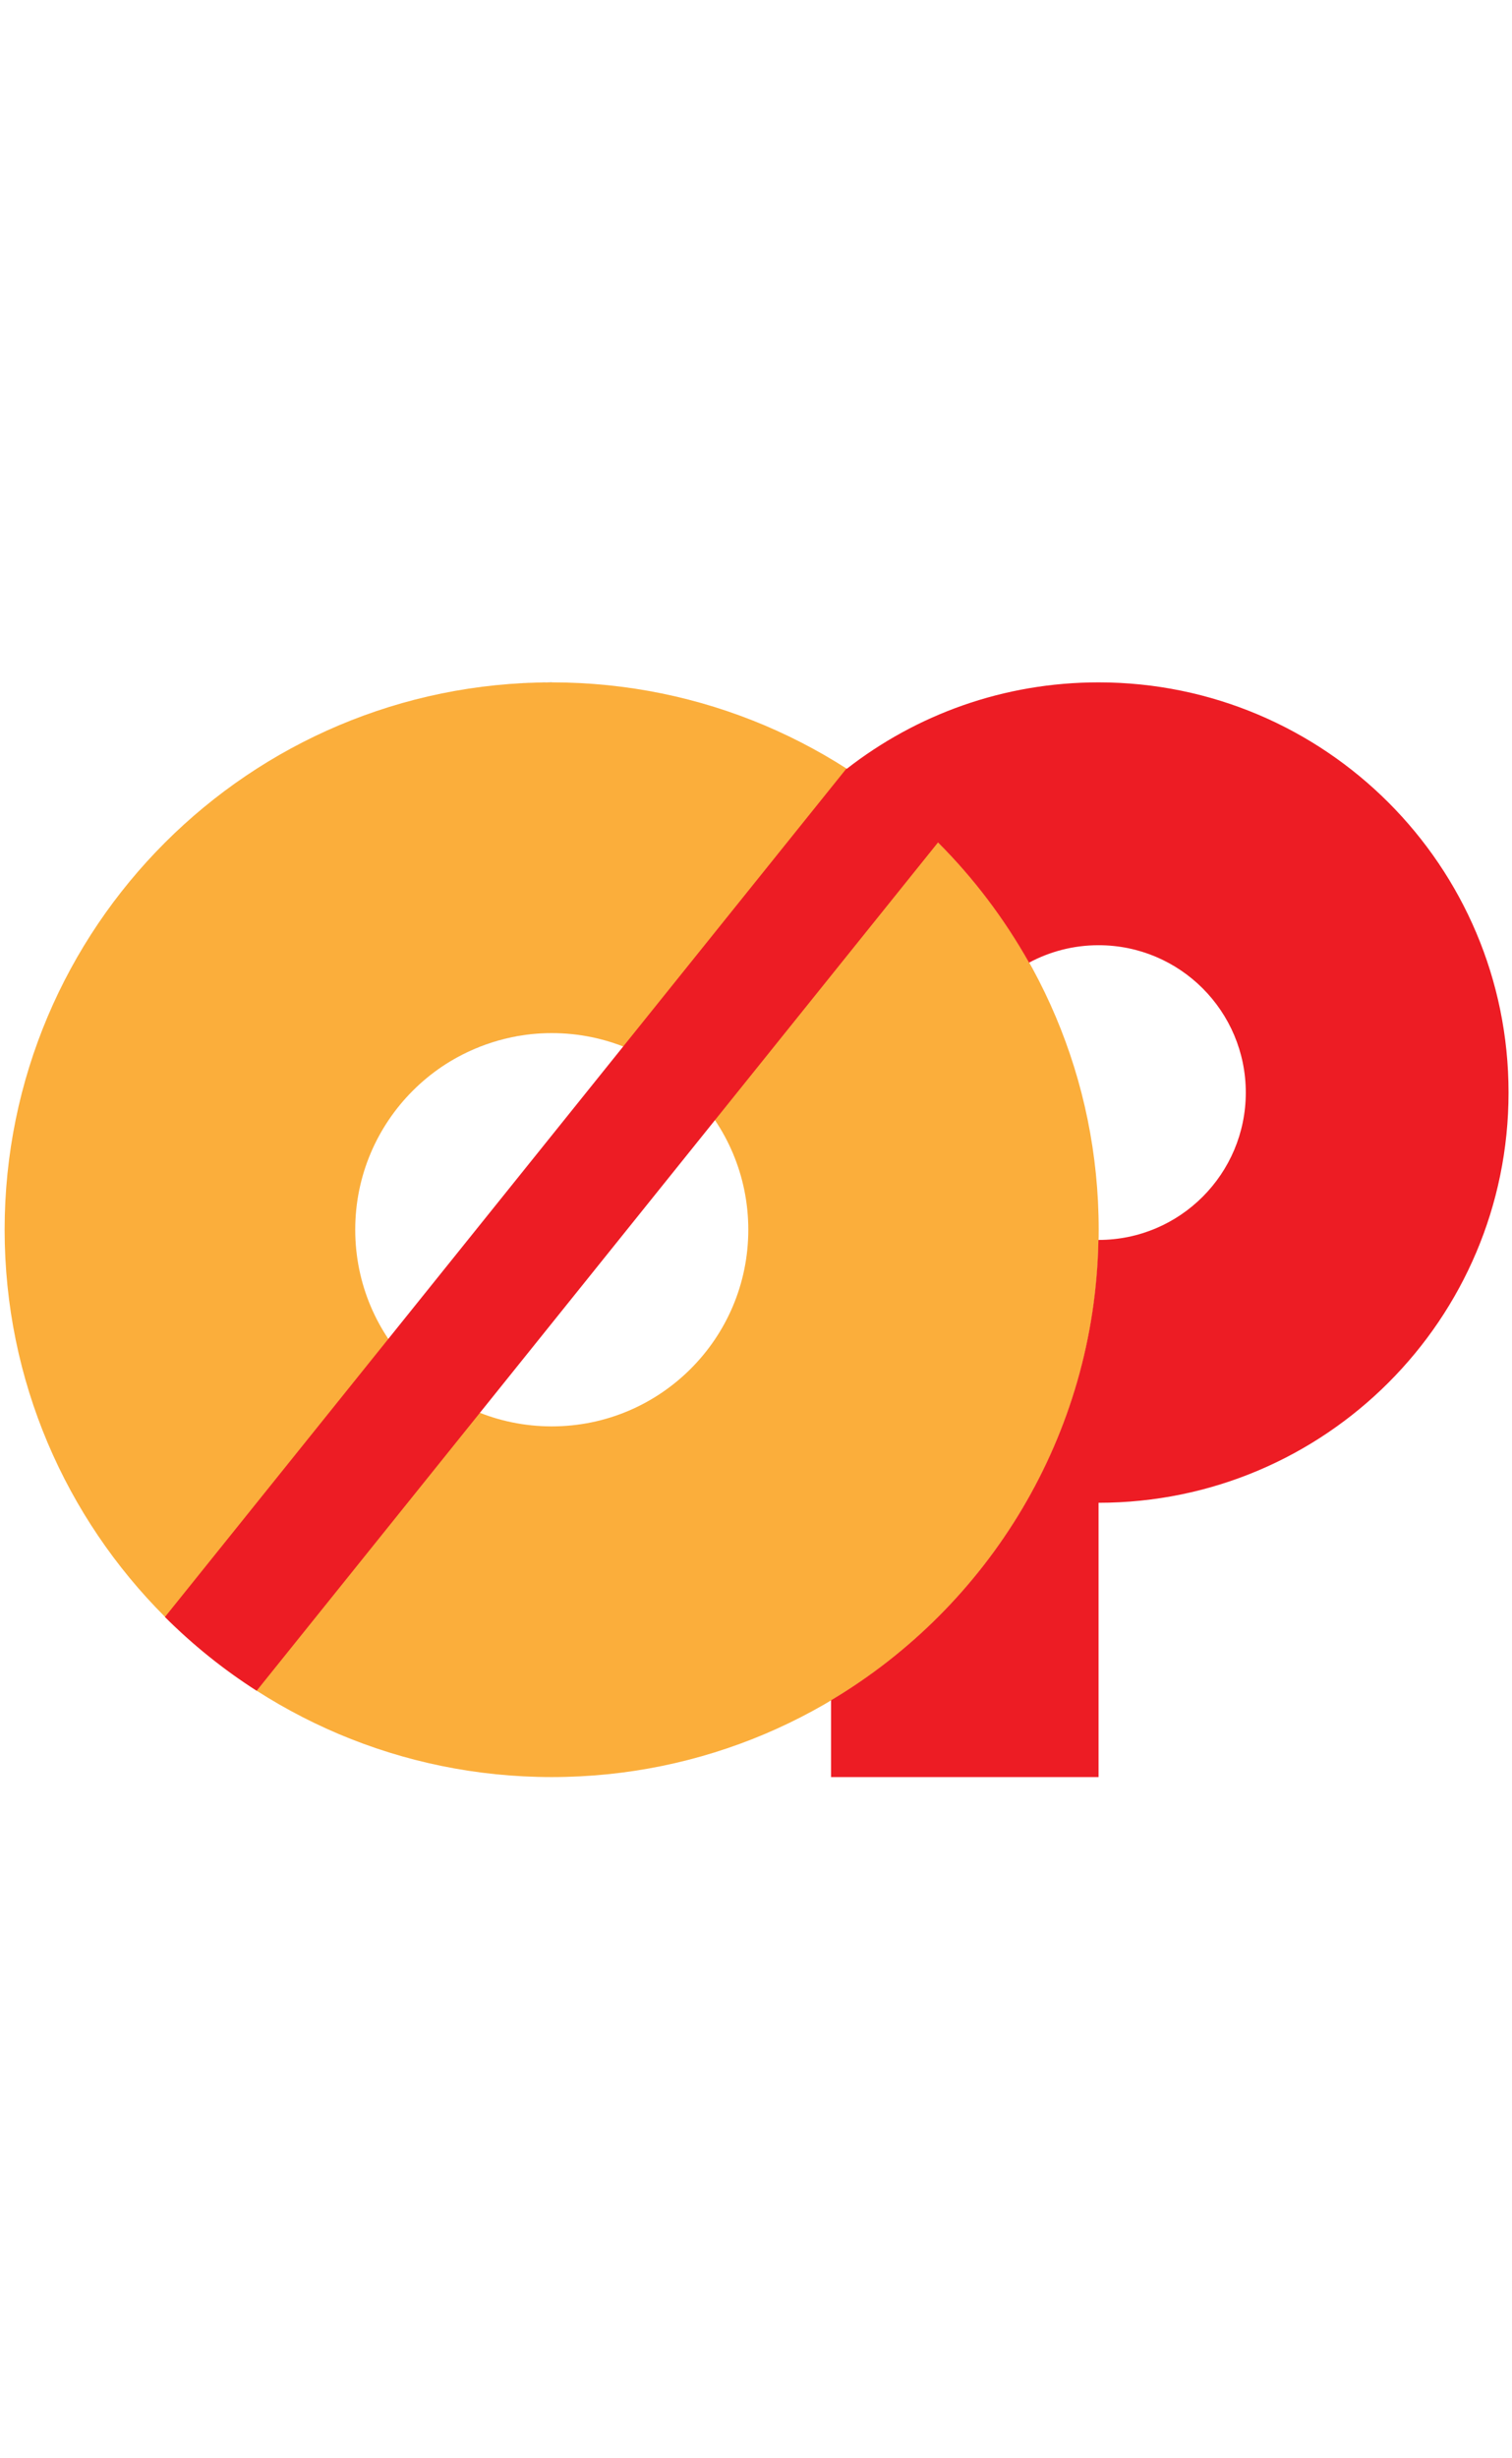 <?xml version="1.0" encoding="utf-8"?>
<!-- Generator: Adobe Illustrator 16.0.0, SVG Export Plug-In . SVG Version: 6.00 Build 0)  -->
<!DOCTYPE svg PUBLIC "-//W3C//DTD SVG 1.1//EN" "http://www.w3.org/Graphics/SVG/1.1/DTD/svg11.dtd">
<svg version="1.1" id="Layer_1" xmlns="http://www.w3.org/2000/svg" xmlns:xlink="http://www.w3.org/1999/xlink" x="0px" y="0px"
	 width="32px" height="52px" viewBox="0 0 32 52" enable-background="new 0 0 32 52" xml:space="preserve">
<g>
	<g>
		<path fill="#FBAE3B" d="M11.677,14.434c-6.394,0-11.579,5.184-11.579,11.578c0,6.395,5.186,11.578,11.579,11.578
			c6.395,0,11.576-5.183,11.576-11.578C23.253,19.618,18.071,14.434,11.677,14.434z M11.677,30.172c-2.295,0-4.159-1.863-4.159-4.16
			s1.864-4.159,4.159-4.159c2.298,0,4.16,1.862,4.16,4.159S13.975,30.172,11.677,30.172z"/>
		<path fill="#4D4D4D" d="M10.92,14.46c0.067-0.005,0.136-0.008,0.202-0.011C11.056,14.451,10.987,14.455,10.92,14.46z"/>
		<path fill="#4D4D4D" d="M11.677,14.434c-0.039,0-0.076,0.001-0.113,0.002c0.037,0,0.076,0,0.113,0V14.434z"/>
		<path fill="#4D4D4D" d="M11.241,14.443c0.063-0.002,0.123-0.004,0.186-0.006C11.364,14.439,11.304,14.441,11.241,14.443z"/>
		<path fill="#4D4D4D" d="M11.63,21.854c0.002,0,0.006,0,0.008,0C11.636,21.854,11.632,21.854,11.63,21.854z"/>
		<path fill="#4D4D4D" d="M10.87,14.462C10.87,14.463,10.87,14.463,10.87,14.462c0.018,0,0.032-0.002,0.05-0.002
			C10.902,14.46,10.888,14.462,10.87,14.462z"/>
		<path fill="#4D4D4D" d="M9.511,22.462c0.649-0.396,1.384-0.6,2.119-0.608C10.854,21.863,10.129,22.083,9.511,22.462L9.511,22.462z
			"/>
		<path fill="#4D4D4D" d="M11.427,14.438c0.045-0.001,0.091-0.001,0.137-0.001C11.518,14.436,11.472,14.437,11.427,14.438z"/>
		<path fill="#4D4D4D" d="M11.122,14.449c0.04-0.002,0.078-0.004,0.119-0.005C11.2,14.445,11.162,14.446,11.122,14.449z"/>
		<path fill="#ED1C24" d="M23.25,14.434c-2.011,0-3.86,0.683-5.331,1.83l-0.008-0.003L3.491,34.204
			c0.588,0.588,1.239,1.111,1.941,1.56l14.42-17.944c0.753,0.752,1.4,1.608,1.927,2.543c0.438-0.235,0.938-0.369,1.471-0.369
			c1.722,0,3.116,1.396,3.116,3.117s-1.395,3.117-3.116,3.117h-0.003c-0.075,4.143-2.326,7.752-5.658,9.737v1.625h5.661v-5.802
			c4.791,0,8.677-3.884,8.677-8.677C31.927,18.318,28.041,14.434,23.25,14.434z"/>
	</g>
</g>
</svg>
